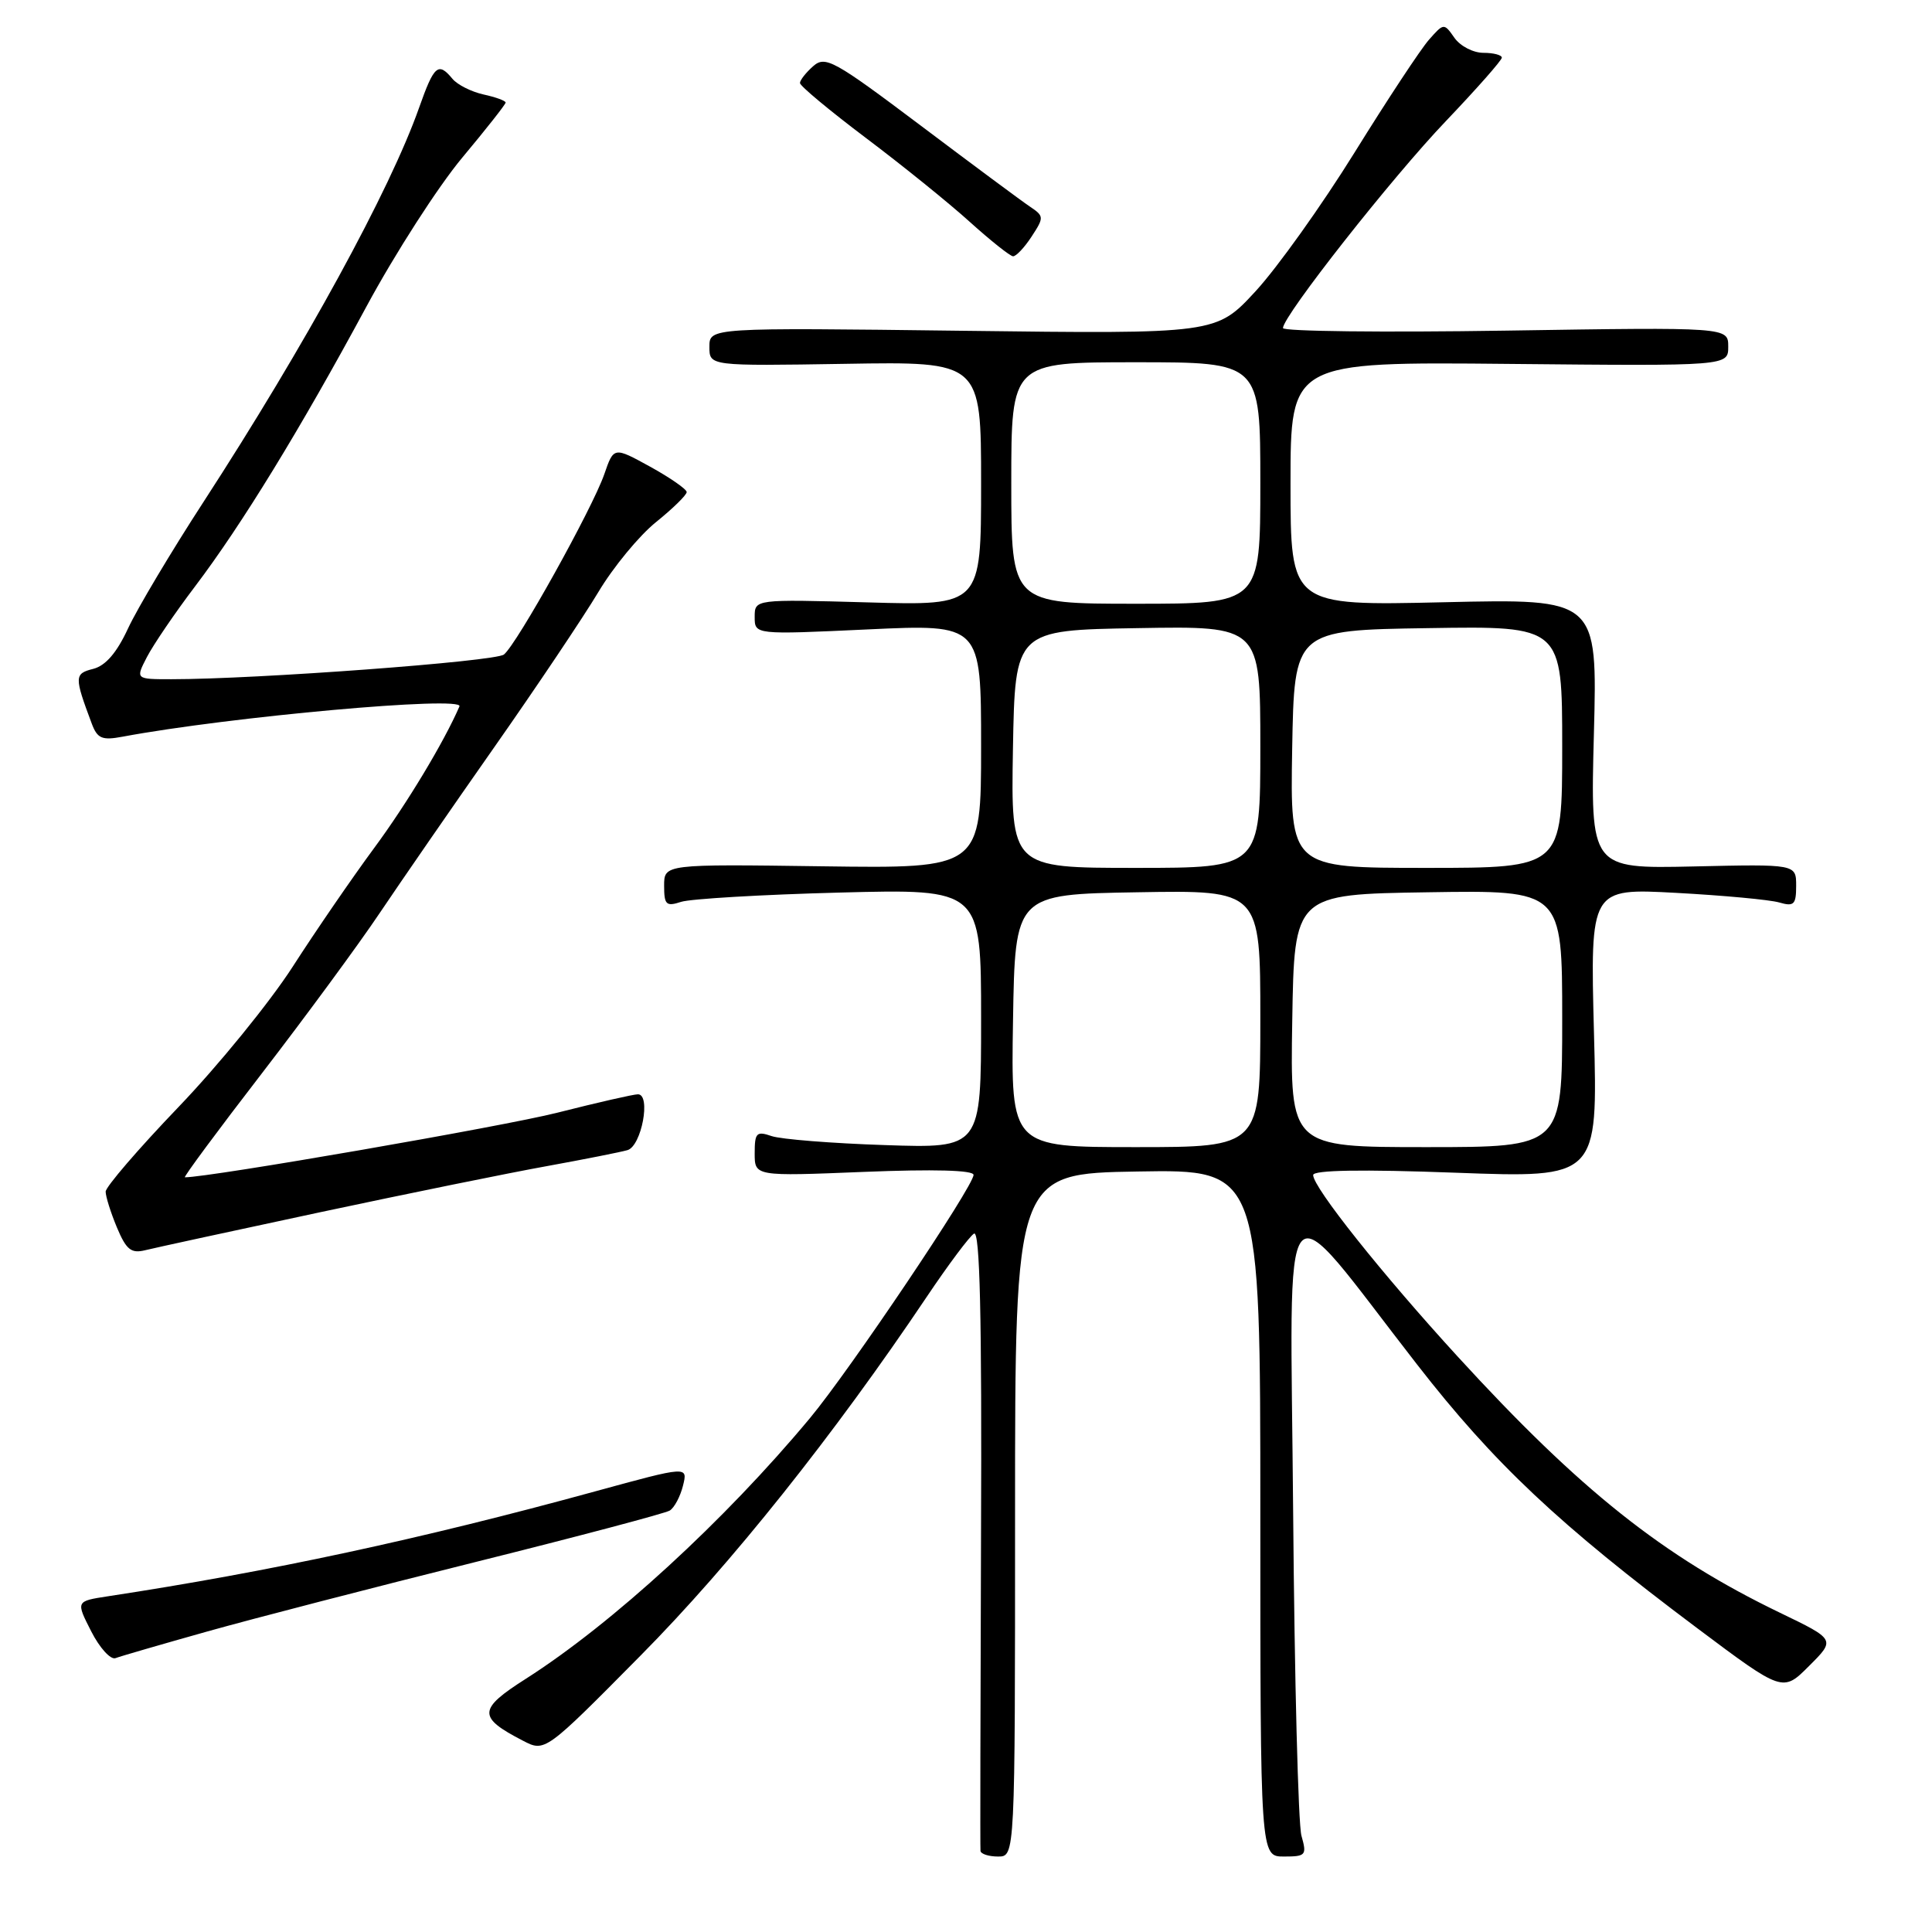 <?xml version="1.0" encoding="UTF-8" standalone="no"?>
<!DOCTYPE svg PUBLIC "-//W3C//DTD SVG 1.1//EN" "http://www.w3.org/Graphics/SVG/1.1/DTD/svg11.dtd" >
<svg xmlns="http://www.w3.org/2000/svg" xmlns:xlink="http://www.w3.org/1999/xlink" version="1.1" viewBox="0 0 256 256">
 <g >
 <path fill="currentColor"
d=" M 134.50 200.75 C 134.50 155.50 134.50 155.50 150.75 155.23 C 167.00 154.95 167.00 154.95 167.00 200.48 C 167.00 246.00 167.00 246.00 170.12 246.00 C 173.04 246.00 173.18 245.83 172.45 243.25 C 172.02 241.74 171.53 222.50 171.35 200.50 C 170.98 154.71 169.17 156.89 187.76 180.79 C 197.97 193.92 206.57 202.01 224.86 215.72 C 236.23 224.24 236.23 224.24 239.72 220.74 C 243.22 217.25 243.22 217.25 235.86 213.70 C 220.39 206.24 209.37 197.48 193.13 179.73 C 183.11 168.78 174.00 157.34 174.00 155.70 C 174.00 155.04 180.46 154.93 192.86 155.39 C 211.72 156.09 211.72 156.09 211.21 136.89 C 210.71 117.69 210.71 117.69 222.11 118.31 C 228.37 118.65 234.51 119.22 235.75 119.58 C 237.71 120.15 238.00 119.87 238.00 117.37 C 238.00 114.50 238.00 114.50 224.37 114.81 C 210.73 115.11 210.73 115.11 211.20 97.22 C 211.67 79.33 211.67 79.33 191.33 79.80 C 171.00 80.27 171.00 80.27 171.00 64.11 C 171.00 47.94 171.00 47.94 200.00 48.22 C 229.00 48.50 229.00 48.50 229.00 45.93 C 229.00 43.35 229.00 43.35 199.50 43.81 C 183.28 44.06 170.00 43.91 170.00 43.47 C 170.00 41.87 184.46 23.49 191.63 16.00 C 195.68 11.75 199.00 7.99 199.00 7.64 C 199.00 7.29 197.90 7.00 196.56 7.00 C 195.21 7.00 193.49 6.11 192.72 5.01 C 191.34 3.04 191.31 3.04 189.35 5.26 C 188.26 6.49 183.82 13.22 179.48 20.22 C 175.14 27.21 169.24 35.48 166.37 38.59 C 161.15 44.25 161.15 44.25 127.58 43.83 C 94.00 43.41 94.00 43.41 94.00 45.96 C 94.00 48.50 94.00 48.50 112.00 48.21 C 130.00 47.91 130.00 47.91 130.00 64.08 C 130.00 80.25 130.00 80.25 115.00 79.82 C 100.00 79.40 100.00 79.40 100.00 81.75 C 100.00 84.10 100.00 84.10 115.00 83.40 C 130.00 82.70 130.00 82.70 130.00 98.89 C 130.00 115.08 130.00 115.08 109.00 114.79 C 88.00 114.50 88.00 114.50 88.00 117.37 C 88.00 119.89 88.27 120.15 90.25 119.50 C 91.49 119.10 100.94 118.54 111.25 118.27 C 130.00 117.78 130.00 117.78 130.00 134.97 C 130.00 152.16 130.00 152.16 117.25 151.73 C 110.24 151.50 103.49 150.96 102.25 150.54 C 100.24 149.85 100.00 150.09 100.00 152.82 C 100.00 155.87 100.00 155.87 114.50 155.28 C 123.74 154.91 129.00 155.05 129.00 155.68 C 129.00 157.18 112.60 181.57 107.33 187.90 C 96.02 201.49 81.16 215.12 69.69 222.44 C 63.32 226.49 63.27 227.54 69.29 230.65 C 72.22 232.17 72.22 232.17 84.92 219.33 C 96.85 207.28 110.51 190.14 122.81 171.82 C 125.65 167.59 128.46 163.83 129.06 163.46 C 129.84 162.98 130.11 174.35 129.99 203.64 C 129.91 226.12 129.87 244.84 129.92 245.25 C 129.96 245.66 131.01 246.00 132.25 246.00 C 134.50 246.00 134.50 246.00 134.50 200.75 Z  M 27.50 216.17 C 33.55 214.47 49.56 210.33 63.07 206.96 C 76.58 203.59 88.13 200.53 88.74 200.16 C 89.35 199.79 90.14 198.30 90.50 196.86 C 91.15 194.25 91.15 194.25 78.88 197.61 C 55.83 203.93 35.75 208.25 14.27 211.52 C 10.05 212.17 10.05 212.17 12.09 216.17 C 13.21 218.37 14.66 219.96 15.31 219.71 C 15.97 219.46 21.45 217.87 27.50 216.17 Z  M 42.50 160.61 C 54.05 158.15 67.55 155.40 72.50 154.51 C 77.45 153.61 82.24 152.66 83.14 152.40 C 85.01 151.87 86.29 145.00 84.53 145.00 C 83.94 145.00 79.13 146.10 73.84 147.44 C 66.71 149.25 27.79 156.00 24.50 156.00 C 24.27 156.00 28.85 149.81 34.68 142.25 C 40.50 134.69 47.54 125.12 50.30 121.00 C 53.07 116.88 59.91 106.97 65.50 99.00 C 71.09 91.03 77.29 81.78 79.28 78.46 C 81.26 75.14 84.71 70.96 86.94 69.17 C 89.17 67.37 90.99 65.59 90.99 65.20 C 90.98 64.82 88.80 63.30 86.15 61.84 C 81.33 59.19 81.33 59.19 80.07 62.84 C 78.48 67.41 68.49 85.36 66.77 86.73 C 65.61 87.65 33.99 90.00 22.72 90.00 C 17.95 90.00 17.95 90.00 19.47 87.06 C 20.31 85.44 23.17 81.23 25.84 77.71 C 32.04 69.52 39.76 56.92 48.55 40.63 C 52.37 33.55 58.09 24.67 61.25 20.89 C 64.41 17.11 67.00 13.82 67.00 13.59 C 67.00 13.35 65.68 12.87 64.07 12.52 C 62.46 12.16 60.60 11.23 59.95 10.44 C 58.07 8.17 57.52 8.65 55.54 14.25 C 51.68 25.20 40.46 45.72 26.97 66.50 C 22.68 73.10 18.19 80.64 16.97 83.26 C 15.48 86.49 13.99 88.21 12.35 88.63 C 9.84 89.26 9.83 89.67 12.15 95.86 C 12.90 97.87 13.51 98.13 16.27 97.61 C 30.50 94.96 61.50 92.17 60.88 93.60 C 58.84 98.31 53.92 106.49 49.59 112.35 C 46.69 116.28 41.82 123.37 38.78 128.10 C 35.73 132.83 28.91 141.21 23.62 146.72 C 18.33 152.24 14.00 157.27 14.00 157.90 C 14.00 158.54 14.67 160.67 15.49 162.64 C 16.73 165.60 17.38 166.12 19.24 165.66 C 20.49 165.35 30.95 163.08 42.50 160.61 Z  M 136.69 31.35 C 138.36 28.80 138.35 28.64 136.46 27.37 C 135.38 26.65 128.88 21.82 122.00 16.64 C 110.49 7.98 109.36 7.35 107.75 8.77 C 106.79 9.62 106.00 10.62 106.00 11.00 C 106.00 11.39 109.94 14.66 114.75 18.29 C 119.56 21.91 125.75 26.91 128.50 29.40 C 131.25 31.88 133.83 33.93 134.23 33.96 C 134.63 33.98 135.74 32.81 136.69 31.35 Z  M 134.23 135.25 C 134.50 118.50 134.50 118.50 150.75 118.23 C 167.00 117.95 167.00 117.95 167.00 134.98 C 167.00 152.00 167.00 152.00 150.48 152.00 C 133.95 152.00 133.95 152.00 134.23 135.25 Z  M 171.23 135.25 C 171.50 118.50 171.50 118.50 189.25 118.23 C 207.00 117.95 207.00 117.95 207.00 134.98 C 207.00 152.00 207.00 152.00 188.98 152.00 C 170.95 152.00 170.95 152.00 171.23 135.25 Z  M 134.22 99.25 C 134.50 83.50 134.50 83.50 150.75 83.23 C 167.00 82.95 167.00 82.95 167.00 98.98 C 167.00 115.00 167.00 115.00 150.47 115.00 C 133.95 115.00 133.95 115.00 134.22 99.25 Z  M 171.22 99.25 C 171.50 83.50 171.50 83.50 189.25 83.23 C 207.00 82.95 207.00 82.95 207.00 98.98 C 207.00 115.00 207.00 115.00 188.97 115.00 C 170.95 115.00 170.95 115.00 171.22 99.25 Z  M 134.00 64.00 C 134.00 48.00 134.00 48.00 150.50 48.00 C 167.00 48.00 167.00 48.00 167.00 64.00 C 167.00 80.00 167.00 80.00 150.50 80.00 C 134.00 80.00 134.00 80.00 134.00 64.00 Z "/>
</g>
</svg>